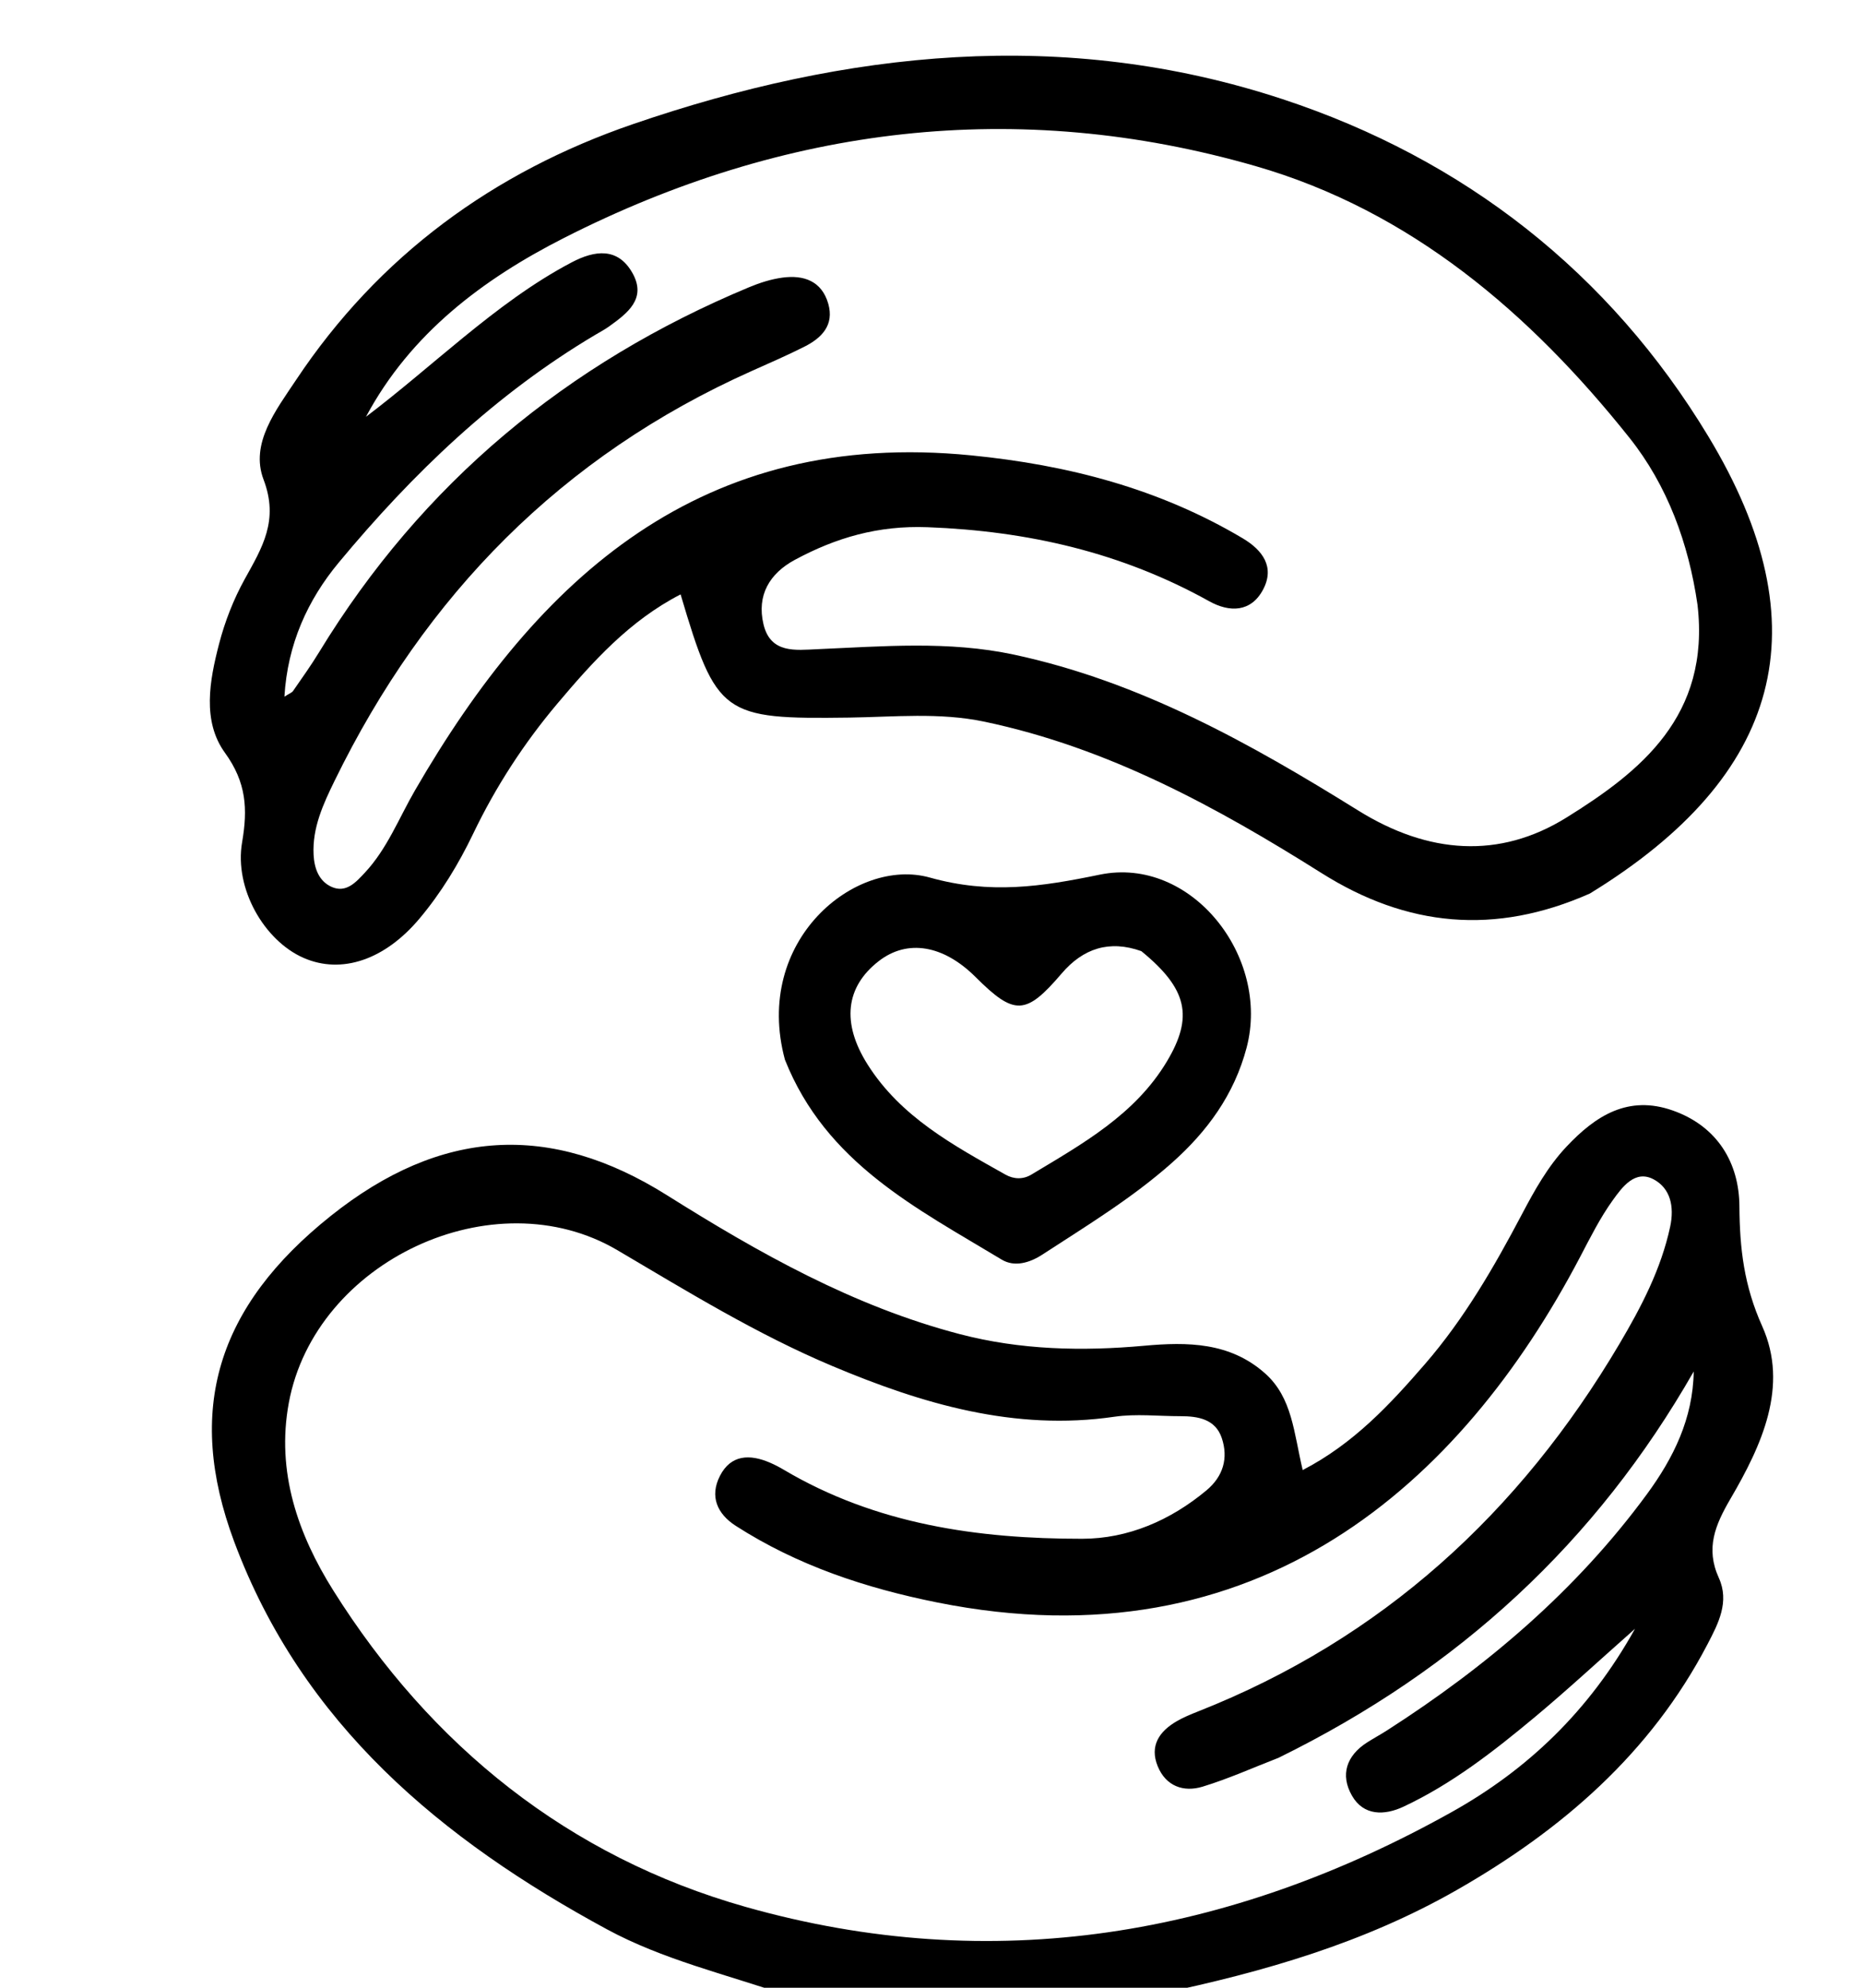 <svg version="1.1" id="Layer_1" xmlns="http://www.w3.org/2000/svg" xmlns:xlink="http://www.w3.org/1999/xlink" x="0px" y="0px"
	 width="100%" viewBox="0 0 240 256" enable-background="new 0 0 240 256" xml:space="preserve">
<path fill="#000000" opacity="1" stroke="none" 
	d="
M101.469,257 
	C93.369,254.228 85.388,252.37 78.187,248.472 
	C56.876,236.936 38.935,222.049 30.166,198.542 
	C23.836,181.571 27.982,168.26 42.612,156.596 
	C56.75,145.324 70.873,144.479 85.921,153.93 
	C97.786,161.383 109.945,168.242 123.65,171.822 
	C131.474,173.866 139.406,174.041 147.421,173.316 
	C152.945,172.817 158.433,172.846 162.963,176.869 
	C166.485,179.996 166.666,184.493 167.82,189.327 
	C174.387,185.927 179.089,180.851 183.592,175.652 
	C188.626,169.84 192.469,163.191 196.05,156.404 
	C197.684,153.306 199.379,150.25 201.804,147.674 
	C205.549,143.693 209.753,140.988 215.511,143.027 
	C221.284,145.072 224.042,149.803 224.078,155.34 
	C224.114,160.812 224.674,165.591 227.014,170.8 
	C230.485,178.526 226.936,186.168 222.934,193.015 
	C220.956,196.4 219.691,199.402 221.425,203.21 
	C222.827,206.289 221.365,209.084 219.974,211.75 
	C212.635,225.82 201.165,235.711 187.62,243.44 
	C175.782,250.195 162.888,253.952 149.307,256.792 
	C133.312,257 117.625,257 101.469,257 
M164.709,226.385 
	C161.454,227.644 158.256,229.088 154.926,230.102 
	C152.467,230.85 150.196,230.043 149.143,227.476 
	C148.066,224.847 149.342,222.976 151.599,221.671 
	C152.459,221.174 153.391,220.789 154.319,220.423 
	C178.041,211.074 195.768,194.827 208.635,173.057 
	C211.427,168.333 213.979,163.472 215.157,157.993 
	C215.722,155.369 215.177,153.039 213.037,151.891 
	C210.634,150.601 208.981,152.888 207.774,154.563 
	C206.132,156.842 204.858,159.401 203.546,161.902 
	C188.224,191.099 162.029,214.652 120.747,206.381 
	C111.516,204.531 102.745,201.624 94.79,196.515 
	C92.382,194.969 91.4,192.709 92.745,190.079 
	C94.155,187.321 96.6,187.259 99.191,188.375 
	C99.802,188.638 100.396,188.949 100.968,189.288 
	C112.838,196.317 125.974,198.187 139.404,198.177 
	C145.302,198.173 150.774,195.816 155.417,191.946 
	C157.589,190.137 158.257,187.774 157.394,185.203 
	C156.577,182.767 154.345,182.385 152.065,182.389 
	C149.232,182.393 146.35,182.055 143.576,182.459 
	C130.702,184.337 118.815,180.805 107.224,175.929 
	C97.535,171.853 88.583,166.344 79.538,161.012 
	C63.606,151.619 40.59,162.418 37.208,180.662 
	C35.553,189.588 38.422,197.65 42.936,204.835 
	C55.54,224.896 73.28,239.138 96.046,245.585 
	C127.874,254.599 158.401,249.371 187.04,233.358 
	C196.666,227.976 204.675,220.463 210.626,209.774 
	C205.837,214.009 201.852,217.705 197.681,221.178 
	C192.431,225.549 187.031,229.762 180.799,232.682 
	C178.367,233.821 175.669,233.888 174.164,231.258 
	C172.631,228.578 173.456,226.104 176.13,224.399 
	C176.973,223.862 177.854,223.387 178.695,222.848 
	C191.56,214.597 203.061,204.827 212.155,192.445 
	C215.577,187.787 218.099,182.698 218.193,176.631 
	C205.643,198.585 187.974,214.957 164.709,226.385 
z"/>
<path fill="#000000" opacity="1" stroke="none" 
	d="
M204.815,115.076 
	C192.569,120.501 181.227,119.358 170.273,112.459 
	C156.708,103.916 142.716,96.28 126.8,92.941 
	C121.018,91.728 115.177,92.339 109.374,92.418 
	C93.109,92.639 92.301,92.155 87.678,76.552 
	C81.098,79.935 76.349,85.226 71.786,90.637 
	C67.486,95.738 63.857,101.327 60.956,107.371 
	C59.078,111.282 56.835,114.979 54.027,118.318 
	C49.572,123.613 44.016,125.513 39.104,123.364 
	C34.046,121.151 30.162,114.45 31.188,108.481 
	C31.925,104.191 31.746,100.77 28.982,96.956 
	C26.024,92.875 26.996,87.645 28.221,82.929 
	C28.968,80.054 30.083,77.194 31.52,74.597 
	C33.769,70.535 35.96,67.035 33.952,61.76 
	C32.188,57.123 35.564,52.807 38.148,48.923 
	C48.788,32.936 63.58,22.154 81.534,15.989 
	C109.026,6.551 137.093,3.507 165.208,12.764 
	C188.608,20.469 207.339,35.112 220.078,56.206 
	C234.878,80.712 229.556,99.918 204.815,115.076 
M218.68,77.885 
	C217.536,69.986 214.808,62.524 209.907,56.374 
	C197.121,40.332 181.717,27.143 161.738,21.389 
	C131.022,12.543 101.06,16.209 72.649,30.648 
	C62.262,35.926 52.896,42.924 47.145,53.679 
	C51.463,50.417 55.528,46.853 59.718,43.442 
	C64.109,39.867 68.618,36.433 73.658,33.783 
	C76.617,32.228 79.595,31.827 81.474,35.161 
	C83.342,38.477 80.817,40.352 78.444,42.056 
	C77.904,42.443 77.31,42.754 76.737,43.094 
	C63.819,50.751 53.151,60.992 43.641,72.448 
	C39.631,77.278 37.039,82.955 36.64,89.724 
	C37.256,89.325 37.598,89.215 37.76,88.981 
	C38.898,87.338 40.063,85.71 41.102,84.005 
	C54.385,62.216 73.046,46.767 96.511,36.988 
	C97.879,36.418 99.342,35.95 100.804,35.754 
	C103.539,35.388 105.859,36.187 106.699,39.112 
	C107.491,41.871 105.855,43.529 103.614,44.656 
	C101.385,45.776 99.093,46.774 96.813,47.792 
	C72.355,58.716 54.778,76.654 43.098,100.569 
	C41.643,103.549 40.225,106.611 40.397,110.069 
	C40.484,111.807 41.064,113.479 42.716,114.22 
	C44.593,115.062 45.871,113.598 46.986,112.409 
	C49.875,109.326 51.382,105.379 53.464,101.783 
	C69.402,74.253 90.402,55.213 125.103,58.645 
	C137.55,59.876 149.3,62.914 160.091,69.328 
	C162.658,70.854 164.263,73.034 162.706,75.95 
	C161.153,78.858 158.4,78.894 155.776,77.433 
	C144.483,71.146 132.403,68.385 119.489,67.899 
	C113.127,67.66 107.709,69.24 102.395,72.102 
	C99.143,73.854 97.465,76.657 98.357,80.405 
	C99.262,84.201 102.504,83.728 105.276,83.609 
	C113.743,83.246 122.199,82.507 130.615,84.307 
	C146.862,87.781 161.111,95.766 174.971,104.385 
	C184.005,110.003 193.159,110.668 201.809,105.288 
	C211.355,99.351 220.343,92.213 218.68,77.885 
z"/>
<path fill="#000000" opacity="1" stroke="none" 
	d="
M101.117,136.476 
	C96.975,121.123 110.22,110.34 119.783,113.019 
	C127.56,115.197 134.119,114.205 141.678,112.646 
	C153.445,110.22 163.69,123.206 160.591,134.937 
	C158.995,140.977 155.522,145.721 150.955,149.774 
	C145.83,154.323 139.982,157.865 134.267,161.586 
	C132.661,162.631 130.698,163.222 129.044,162.224 
	C118.107,155.621 106.412,149.798 101.117,136.476 
M147.032,122.497 
	C142.928,121.037 139.548,122.118 136.76,125.383 
	C132.156,130.774 130.686,130.826 125.686,125.84 
	C121.527,121.69 116.887,120.924 113.207,123.779 
	C108.916,127.105 108.393,131.756 111.764,137.089 
	C116.043,143.86 122.833,147.512 129.523,151.275 
	C130.624,151.894 131.818,151.907 132.873,151.271 
	C139.442,147.318 146.22,143.561 150.325,136.701 
	C153.757,130.963 152.993,127.364 147.032,122.497 
z"/>
</svg>